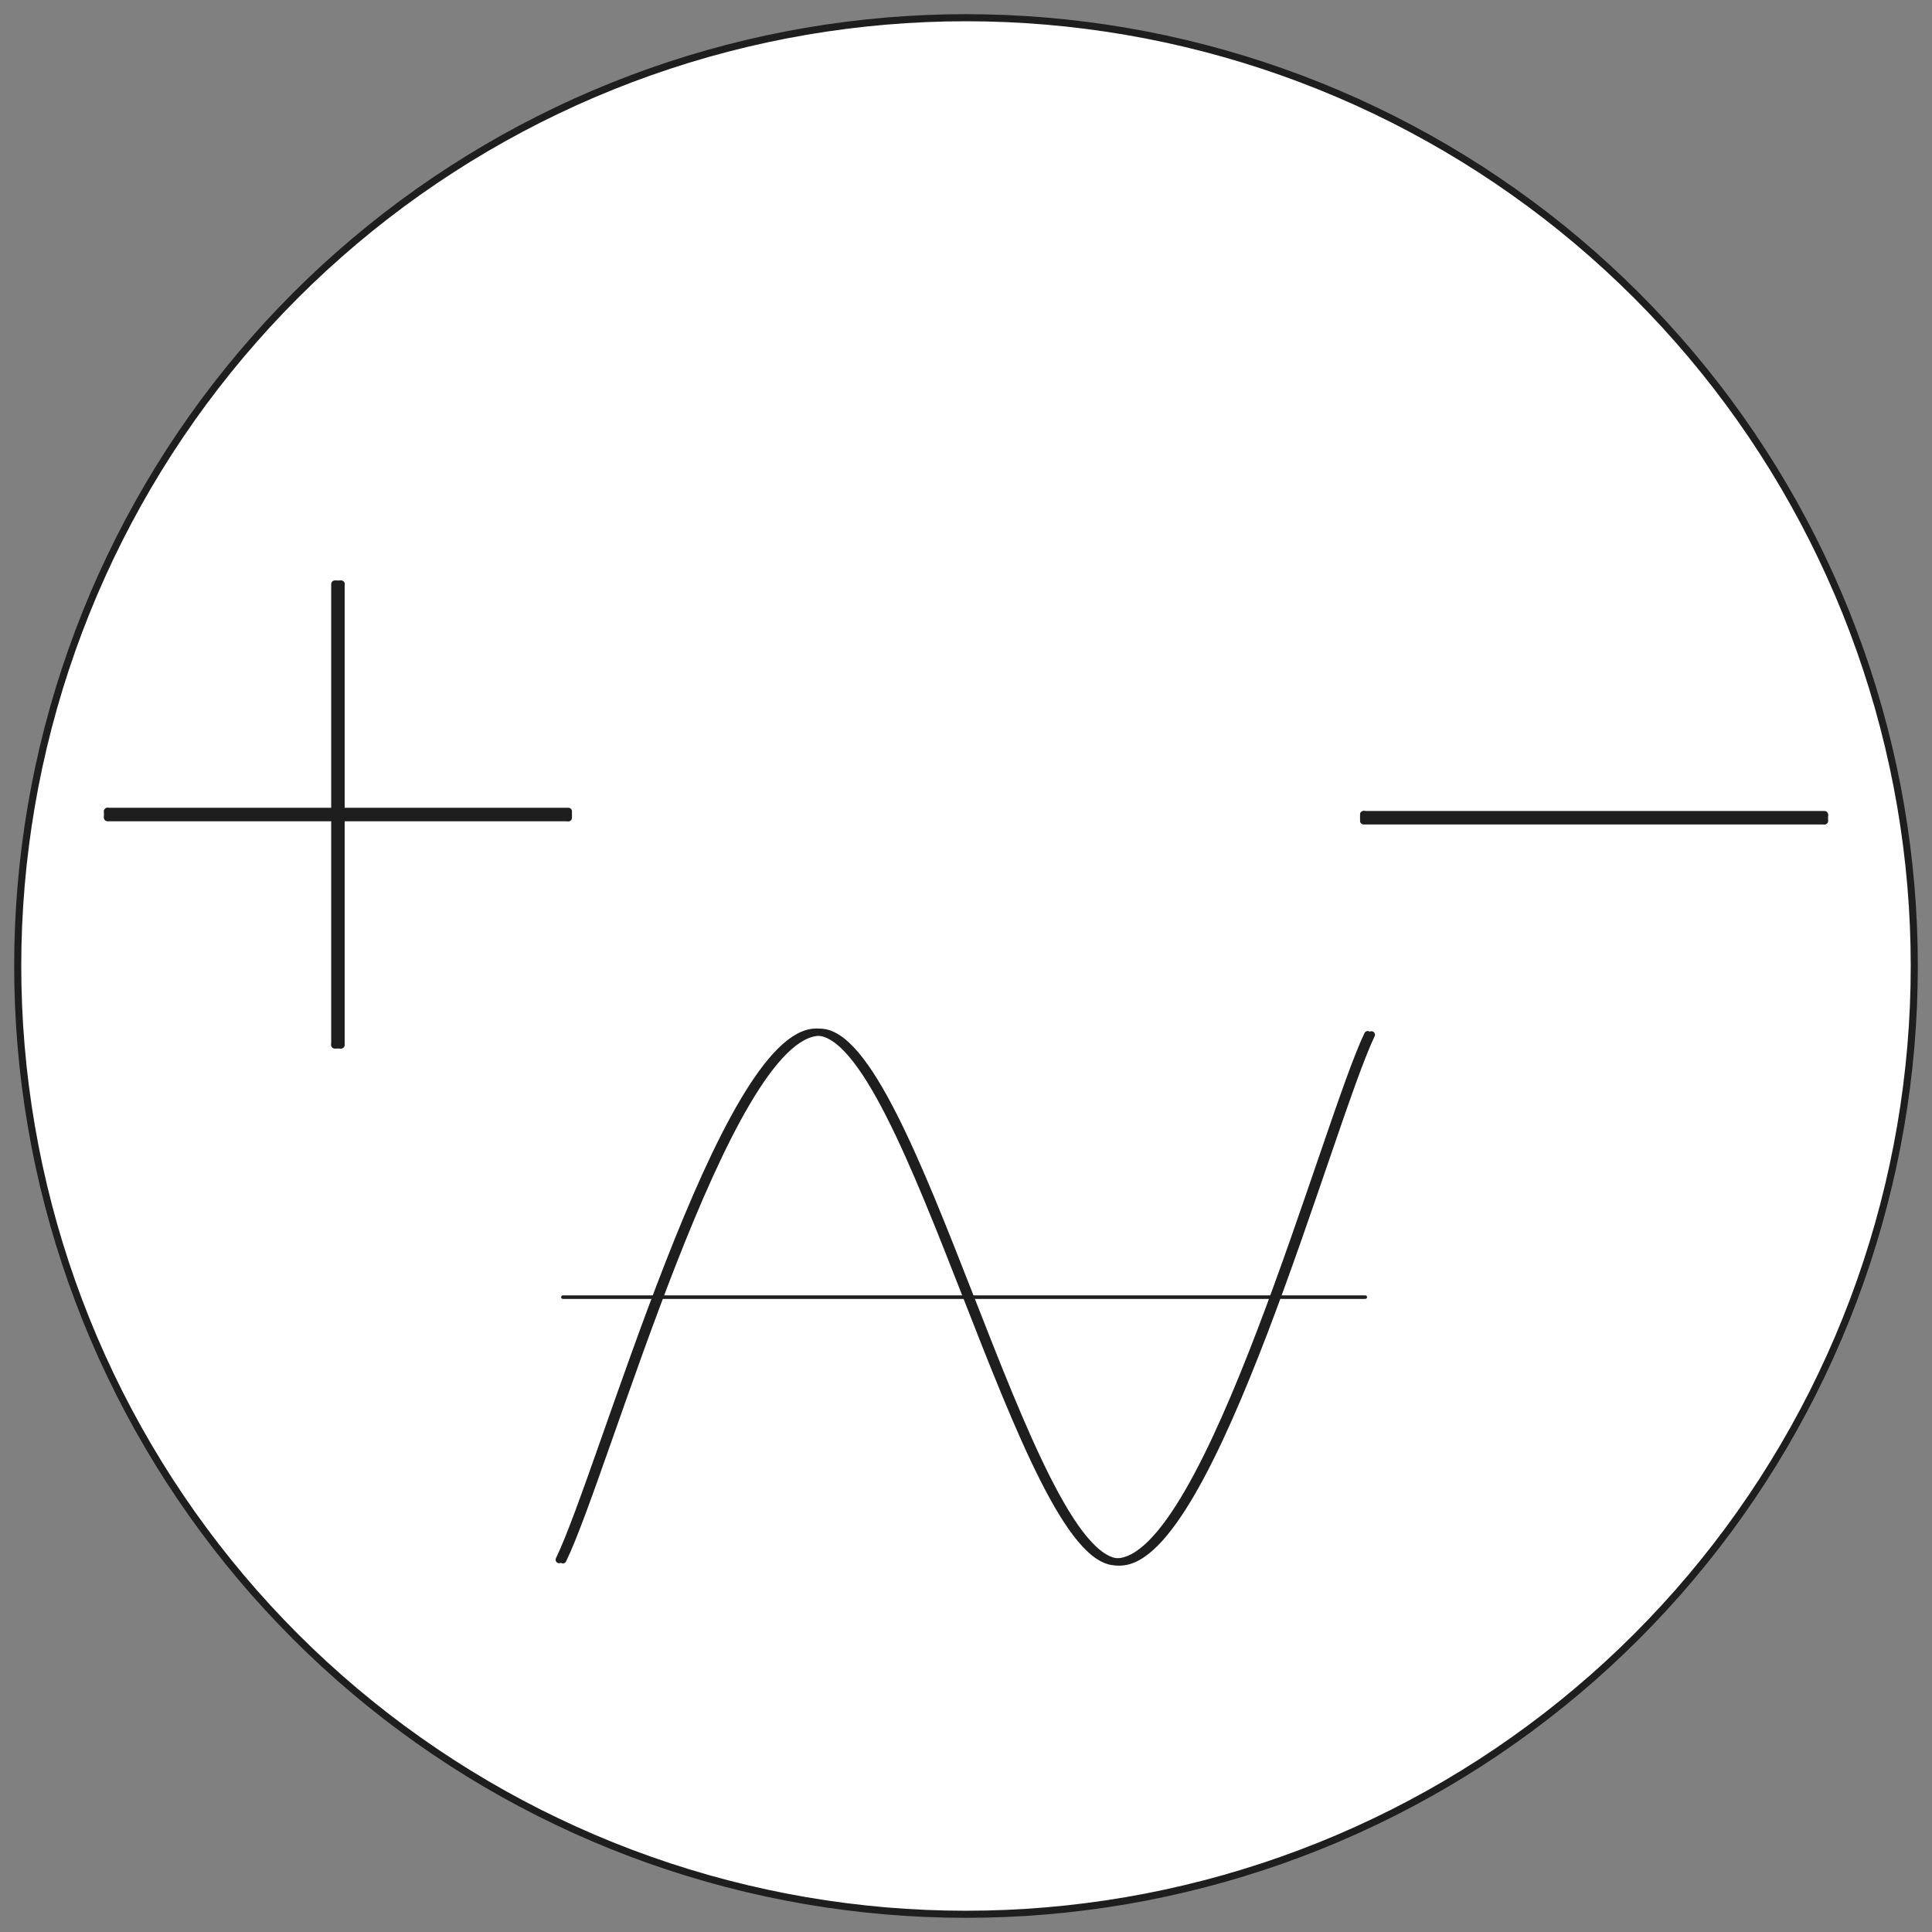 <svg version="1.1" xmlns="http://www.w3.org/2000/svg" viewBox="0 0 1090.454 1090.454" width="3271.363" height="3271.363" filter="invert(93%) hue-rotate(180deg)">
  <rect x="0" y="0" width="1090.454" height="1090.454" fill="#808080" stroke="none"/>
  <!-- svg-source:excalidraw -->
  
  <defs>
    <style class="style-fonts">
      @font-face {
        font-family: "Virgil";
        src: url("https://unpkg.com/@excalidraw/excalidraw@undefined/dist/excalidraw-assets/Virgil.woff2");
      }
      @font-face {
        font-family: "Cascadia";
        src: url("https://unpkg.com/@excalidraw/excalidraw@undefined/dist/excalidraw-assets/Cascadia.woff2");
      }
      @font-face {
        font-family: "Assistant";
        src: url("https://unpkg.com/@excalidraw/excalidraw@undefined/dist/excalidraw-assets/Assistant-Regular.woff2");
      }
    </style>
    
  </defs>
  <g stroke-linecap="round" transform="translate(10 10) rotate(0 535.227 535.227)"><path d="M1070.45 535.23 C1070.45 542.8, 1070.29 550.38, 1069.97 557.94 C1069.65 565.51, 1069.17 573.07, 1068.53 580.62 C1067.88 588.16, 1067.08 595.7, 1066.12 603.21 C1065.16 610.72, 1064.04 618.22, 1062.76 625.68 C1061.48 633.14, 1060.04 640.59, 1058.44 647.99 C1056.85 655.39, 1055.09 662.77, 1053.18 670.09 C1051.28 677.42, 1049.21 684.71, 1046.99 691.95 C1044.78 699.19, 1042.4 706.39, 1039.88 713.53 C1037.36 720.67, 1034.68 727.76, 1031.86 734.79 C1029.04 741.82, 1026.06 748.79, 1022.94 755.69 C1019.82 762.59, 1016.55 769.43, 1013.15 776.19 C1009.74 782.95, 1006.18 789.64, 1002.49 796.25 C998.8 802.87, 994.96 809.4, 990.99 815.85 C987.02 822.3, 982.91 828.67, 978.67 834.94 C974.43 841.21, 970.05 847.4, 965.55 853.49 C961.05 859.58, 956.41 865.58, 951.65 871.47 C946.9 877.36, 942.01 883.15, 937.01 888.84 C932 894.52, 926.88 900.11, 921.64 905.57 C916.4 911.04, 911.04 916.4, 905.57 921.64 C900.11 926.88, 894.52 932, 888.84 937.01 C883.15 942.01, 877.36 946.9, 871.47 951.65 C865.58 956.41, 859.58 961.05, 853.49 965.55 C847.4 970.05, 841.21 974.43, 834.94 978.67 C828.67 982.91, 822.3 987.02, 815.85 990.99 C809.4 994.96, 802.87 998.8, 796.25 1002.49 C789.64 1006.18, 782.95 1009.74, 776.19 1013.15 C769.43 1016.55, 762.59 1019.82, 755.69 1022.94 C748.79 1026.06, 741.82 1029.04, 734.79 1031.86 C727.76 1034.68, 720.67 1037.36, 713.53 1039.88 C706.39 1042.4, 699.19 1044.78, 691.95 1046.99 C684.71 1049.21, 677.42 1051.28, 670.09 1053.18 C662.77 1055.09, 655.39 1056.85, 647.99 1058.44 C640.59 1060.04, 633.14 1061.48, 625.68 1062.76 C618.22 1064.04, 610.72 1065.16, 603.21 1066.12 C595.7 1067.08, 588.16 1067.88, 580.62 1068.53 C573.07 1069.17, 565.51 1069.65, 557.94 1069.97 C550.38 1070.29, 542.8 1070.45, 535.23 1070.45 C527.66 1070.45, 520.08 1070.29, 512.51 1069.97 C504.95 1069.65, 497.38 1069.17, 489.84 1068.53 C482.29 1067.88, 474.75 1067.08, 467.24 1066.12 C459.73 1065.16, 452.24 1064.04, 444.77 1062.76 C437.31 1061.48, 429.87 1060.04, 422.47 1058.44 C415.06 1056.85, 407.69 1055.09, 400.36 1053.18 C393.03 1051.28, 385.74 1049.21, 378.5 1046.99 C371.26 1044.78, 364.06 1042.4, 356.92 1039.88 C349.78 1037.36, 342.69 1034.68, 335.66 1031.86 C328.64 1029.04, 321.67 1026.06, 314.77 1022.94 C307.87 1019.82, 301.03 1016.55, 294.27 1013.15 C287.5 1009.74, 280.81 1006.18, 274.2 1002.49 C267.59 998.8, 261.05 994.96, 254.6 990.99 C248.16 987.02, 241.79 982.91, 235.51 978.67 C229.24 974.43, 223.05 970.05, 216.96 965.55 C210.88 961.05, 204.88 956.41, 198.99 951.65 C193.1 946.9, 187.3 942.01, 181.62 937.01 C175.93 932, 170.35 926.88, 164.88 921.64 C159.42 916.4, 154.06 911.04, 148.82 905.57 C143.58 900.11, 138.45 894.52, 133.45 888.84 C128.44 883.15, 123.56 877.36, 118.8 871.47 C114.04 865.58, 109.41 859.58, 104.91 853.49 C100.4 847.4, 96.03 841.21, 91.79 834.94 C87.55 828.67, 83.44 822.3, 79.47 815.85 C75.5 809.4, 71.66 802.87, 67.97 796.25 C64.27 789.64, 60.72 782.95, 57.31 776.19 C53.9 769.43, 50.63 762.59, 47.51 755.69 C44.39 748.79, 41.42 741.82, 38.6 734.79 C35.77 727.76, 33.1 720.67, 30.57 713.53 C28.05 706.39, 25.68 699.19, 23.46 691.95 C21.24 684.71, 19.18 677.42, 17.27 670.09 C15.36 662.77, 13.61 655.39, 12.01 647.99 C10.42 640.59, 8.98 633.14, 7.7 625.68 C6.42 618.22, 5.3 610.72, 4.34 603.21 C3.37 595.7, 2.57 588.16, 1.93 580.62 C1.29 573.07, 0.8 565.51, 0.48 557.94 C0.16 550.38, 0 542.8, 0 535.23 C0 527.66, 0.16 520.08, 0.48 512.51 C0.8 504.95, 1.29 497.38, 1.93 489.84 C2.57 482.29, 3.37 474.75, 4.34 467.24 C5.3 459.73, 6.42 452.24, 7.7 444.77 C8.98 437.31, 10.42 429.87, 12.01 422.47 C13.61 415.06, 15.36 407.69, 17.27 400.36 C19.18 393.03, 21.24 385.74, 23.46 378.5 C25.68 371.26, 28.05 364.06, 30.57 356.92 C33.1 349.78, 35.77 342.69, 38.6 335.66 C41.42 328.64, 44.39 321.67, 47.51 314.77 C50.63 307.87, 53.9 301.03, 57.31 294.27 C60.72 287.5, 64.27 280.81, 67.97 274.2 C71.66 267.59, 75.5 261.05, 79.47 254.6 C83.44 248.16, 87.55 241.79, 91.79 235.51 C96.03 229.24, 100.4 223.05, 104.91 216.96 C109.41 210.88, 114.04 204.88, 118.8 198.99 C123.56 193.1, 128.44 187.3, 133.45 181.62 C138.45 175.93, 143.58 170.35, 148.82 164.88 C154.06 159.42, 159.42 154.06, 164.88 148.82 C170.35 143.58, 175.93 138.45, 181.62 133.45 C187.3 128.44, 193.1 123.56, 198.99 118.8 C204.88 114.04, 210.88 109.41, 216.96 104.91 C223.05 100.4, 229.24 96.03, 235.51 91.79 C241.79 87.55, 248.16 83.44, 254.6 79.47 C261.05 75.5, 267.59 71.66, 274.2 67.97 C280.81 64.27, 287.5 60.72, 294.27 57.31 C301.03 53.9, 307.87 50.63, 314.77 47.51 C321.67 44.39, 328.64 41.42, 335.66 38.6 C342.69 35.77, 349.78 33.1, 356.92 30.57 C364.06 28.05, 371.26 25.68, 378.5 23.46 C385.74 21.24, 393.03 19.18, 400.36 17.27 C407.69 15.36, 415.06 13.61, 422.47 12.01 C429.87 10.42, 437.31 8.98, 444.77 7.7 C452.24 6.42, 459.73 5.3, 467.24 4.34 C474.75 3.37, 482.29 2.57, 489.84 1.93 C497.38 1.29, 504.95 0.8, 512.51 0.48 C520.08 0.16, 527.66 0, 535.23 0 C542.8 0, 550.38 0.16, 557.94 0.48 C565.51 0.8, 573.07 1.29, 580.62 1.93 C588.16 2.57, 595.7 3.37, 603.21 4.34 C610.72 5.3, 618.22 6.42, 625.68 7.7 C633.14 8.98, 640.59 10.42, 647.99 12.01 C655.39 13.61, 662.77 15.36, 670.09 17.27 C677.42 19.18, 684.71 21.24, 691.95 23.46 C699.19 25.68, 706.39 28.05, 713.53 30.57 C720.67 33.1, 727.76 35.77, 734.79 38.6 C741.82 41.42, 748.79 44.39, 755.69 47.51 C762.59 50.63, 769.43 53.9, 776.19 57.31 C782.95 60.72, 789.64 64.27, 796.25 67.97 C802.87 71.66, 809.4 75.5, 815.85 79.47 C822.3 83.44, 828.67 87.55, 834.94 91.79 C841.21 96.03, 847.4 100.4, 853.49 104.91 C859.58 109.41, 865.58 114.04, 871.47 118.8 C877.36 123.56, 883.15 128.44, 888.84 133.45 C894.52 138.45, 900.11 143.58, 905.57 148.82 C911.04 154.06, 916.4 159.42, 921.64 164.88 C926.88 170.35, 932 175.93, 937.01 181.62 C942.01 187.3, 946.9 193.1, 951.65 198.99 C956.41 204.88, 961.05 210.88, 965.55 216.96 C970.05 223.05, 974.43 229.24, 978.67 235.51 C982.91 241.79, 987.02 248.16, 990.99 254.6 C994.96 261.05, 998.8 267.59, 1002.49 274.2 C1006.18 280.81, 1009.74 287.5, 1013.15 294.27 C1016.55 301.03, 1019.82 307.87, 1022.94 314.77 C1026.06 321.67, 1029.04 328.64, 1031.86 335.66 C1034.68 342.69, 1037.36 349.78, 1039.88 356.92 C1042.4 364.06, 1044.78 371.26, 1046.99 378.5 C1049.21 385.74, 1051.28 393.03, 1053.18 400.36 C1055.09 407.69, 1056.85 415.06, 1058.44 422.47 C1060.04 429.87, 1061.48 437.31, 1062.76 444.77 C1064.04 452.24, 1065.16 459.73, 1066.12 467.24 C1067.08 474.75, 1067.88 482.29, 1068.53 489.84 C1069.17 497.38, 1069.65 504.95, 1069.97 512.51 C1070.29 520.08, 1070.45 527.66, 1070.45 535.23" stroke="none" stroke-width="0" fill="#ffff"></path><path d="M1070.45 535.23 C1070.45 542.8, 1070.29 550.38, 1069.97 557.94 C1069.65 565.51, 1069.17 573.07, 1068.53 580.62 C1067.88 588.16, 1067.08 595.7, 1066.12 603.21 C1065.16 610.72, 1064.04 618.22, 1062.76 625.68 C1061.48 633.14, 1060.04 640.59, 1058.44 647.99 C1056.85 655.39, 1055.09 662.77, 1053.18 670.09 C1051.28 677.42, 1049.21 684.71, 1046.99 691.95 C1044.78 699.19, 1042.4 706.39, 1039.88 713.53 C1037.36 720.67, 1034.68 727.76, 1031.86 734.79 C1029.04 741.82, 1026.06 748.79, 1022.94 755.69 C1019.82 762.59, 1016.55 769.43, 1013.15 776.19 C1009.74 782.95, 1006.18 789.64, 1002.49 796.25 C998.8 802.87, 994.96 809.4, 990.99 815.85 C987.02 822.3, 982.91 828.67, 978.67 834.94 C974.43 841.21, 970.05 847.4, 965.55 853.49 C961.05 859.58, 956.41 865.58, 951.65 871.47 C946.9 877.36, 942.01 883.15, 937.01 888.84 C932 894.52, 926.88 900.11, 921.64 905.57 C916.4 911.04, 911.04 916.4, 905.57 921.64 C900.11 926.88, 894.52 932, 888.84 937.01 C883.15 942.01, 877.36 946.9, 871.47 951.65 C865.58 956.41, 859.58 961.05, 853.49 965.55 C847.4 970.05, 841.21 974.43, 834.94 978.67 C828.67 982.91, 822.3 987.02, 815.85 990.99 C809.4 994.96, 802.87 998.8, 796.25 1002.49 C789.64 1006.18, 782.95 1009.74, 776.19 1013.15 C769.43 1016.55, 762.59 1019.82, 755.69 1022.94 C748.79 1026.06, 741.82 1029.04, 734.79 1031.86 C727.76 1034.68, 720.67 1037.36, 713.53 1039.88 C706.39 1042.4, 699.19 1044.78, 691.95 1046.99 C684.71 1049.21, 677.42 1051.28, 670.09 1053.18 C662.77 1055.09, 655.39 1056.85, 647.99 1058.44 C640.59 1060.04, 633.14 1061.48, 625.68 1062.76 C618.22 1064.04, 610.72 1065.16, 603.21 1066.12 C595.7 1067.08, 588.16 1067.88, 580.62 1068.53 C573.07 1069.17, 565.51 1069.65, 557.94 1069.97 C550.38 1070.29, 542.8 1070.45, 535.23 1070.45 C527.66 1070.45, 520.08 1070.29, 512.51 1069.97 C504.95 1069.65, 497.38 1069.17, 489.84 1068.53 C482.29 1067.88, 474.75 1067.08, 467.24 1066.12 C459.73 1065.16, 452.24 1064.04, 444.77 1062.76 C437.31 1061.48, 429.87 1060.04, 422.47 1058.44 C415.06 1056.85, 407.69 1055.09, 400.36 1053.18 C393.03 1051.28, 385.74 1049.21, 378.5 1046.99 C371.26 1044.78, 364.06 1042.4, 356.92 1039.88 C349.78 1037.36, 342.69 1034.68, 335.66 1031.86 C328.64 1029.04, 321.67 1026.06, 314.77 1022.94 C307.87 1019.82, 301.03 1016.55, 294.27 1013.15 C287.5 1009.74, 280.81 1006.18, 274.2 1002.49 C267.59 998.8, 261.05 994.96, 254.6 990.99 C248.16 987.02, 241.79 982.91, 235.51 978.67 C229.24 974.43, 223.05 970.05, 216.96 965.55 C210.88 961.05, 204.88 956.41, 198.99 951.65 C193.1 946.9, 187.3 942.01, 181.62 937.01 C175.93 932, 170.35 926.88, 164.88 921.64 C159.42 916.4, 154.06 911.04, 148.82 905.57 C143.58 900.11, 138.45 894.52, 133.45 888.84 C128.44 883.15, 123.56 877.36, 118.8 871.47 C114.04 865.58, 109.41 859.58, 104.91 853.49 C100.4 847.4, 96.03 841.21, 91.79 834.94 C87.55 828.67, 83.44 822.3, 79.47 815.85 C75.5 809.4, 71.66 802.87, 67.97 796.25 C64.27 789.64, 60.72 782.95, 57.31 776.19 C53.9 769.43, 50.63 762.59, 47.51 755.69 C44.39 748.79, 41.42 741.82, 38.6 734.79 C35.77 727.76, 33.1 720.67, 30.57 713.53 C28.05 706.39, 25.68 699.19, 23.46 691.95 C21.24 684.71, 19.18 677.42, 17.27 670.09 C15.36 662.77, 13.61 655.39, 12.01 647.99 C10.42 640.59, 8.98 633.14, 7.7 625.68 C6.42 618.22, 5.3 610.72, 4.34 603.21 C3.37 595.7, 2.57 588.16, 1.93 580.62 C1.29 573.07, 0.8 565.51, 0.48 557.94 C0.16 550.38, 0 542.8, 0 535.23 C0 527.66, 0.16 520.08, 0.48 512.51 C0.8 504.95, 1.29 497.38, 1.93 489.84 C2.57 482.29, 3.37 474.75, 4.34 467.24 C5.3 459.73, 6.42 452.24, 7.7 444.77 C8.98 437.31, 10.42 429.87, 12.01 422.47 C13.61 415.06, 15.36 407.69, 17.27 400.36 C19.18 393.03, 21.24 385.74, 23.46 378.5 C25.68 371.26, 28.05 364.06, 30.57 356.92 C33.1 349.78, 35.77 342.69, 38.6 335.66 C41.42 328.64, 44.39 321.67, 47.51 314.77 C50.63 307.87, 53.9 301.03, 57.31 294.27 C60.72 287.5, 64.27 280.81, 67.97 274.2 C71.66 267.59, 75.5 261.05, 79.47 254.6 C83.44 248.16, 87.55 241.79, 91.79 235.51 C96.03 229.24, 100.4 223.05, 104.91 216.96 C109.41 210.88, 114.04 204.88, 118.8 198.99 C123.56 193.1, 128.44 187.3, 133.45 181.62 C138.45 175.93, 143.58 170.35, 148.82 164.88 C154.06 159.42, 159.42 154.06, 164.88 148.82 C170.35 143.58, 175.93 138.45, 181.62 133.45 C187.3 128.44, 193.1 123.56, 198.99 118.8 C204.88 114.04, 210.88 109.41, 216.96 104.91 C223.05 100.4, 229.24 96.03, 235.51 91.79 C241.79 87.55, 248.16 83.44, 254.6 79.47 C261.05 75.5, 267.59 71.66, 274.2 67.97 C280.81 64.27, 287.5 60.72, 294.27 57.31 C301.03 53.9, 307.87 50.63, 314.77 47.51 C321.67 44.39, 328.64 41.42, 335.66 38.6 C342.69 35.77, 349.78 33.1, 356.92 30.57 C364.06 28.05, 371.26 25.68, 378.5 23.46 C385.74 21.24, 393.03 19.18, 400.36 17.27 C407.69 15.36, 415.06 13.61, 422.47 12.01 C429.87 10.42, 437.31 8.98, 444.77 7.7 C452.24 6.42, 459.73 5.3, 467.24 4.34 C474.75 3.37, 482.29 2.57, 489.84 1.93 C497.38 1.29, 504.95 0.8, 512.51 0.48 C520.08 0.16, 527.66 0, 535.23 0 C542.8 0, 550.38 0.16, 557.94 0.48 C565.51 0.8, 573.07 1.29, 580.62 1.93 C588.16 2.57, 595.7 3.37, 603.21 4.34 C610.72 5.3, 618.22 6.42, 625.68 7.7 C633.14 8.98, 640.59 10.42, 647.99 12.01 C655.39 13.61, 662.77 15.36, 670.09 17.27 C677.42 19.18, 684.71 21.24, 691.95 23.46 C699.19 25.68, 706.39 28.05, 713.53 30.57 C720.67 33.1, 727.76 35.77, 734.79 38.6 C741.82 41.42, 748.79 44.39, 755.69 47.51 C762.59 50.63, 769.43 53.9, 776.19 57.31 C782.95 60.72, 789.64 64.27, 796.25 67.97 C802.87 71.66, 809.4 75.5, 815.85 79.47 C822.3 83.44, 828.67 87.55, 834.94 91.79 C841.21 96.03, 847.4 100.4, 853.49 104.91 C859.58 109.41, 865.58 114.04, 871.47 118.8 C877.36 123.56, 883.15 128.44, 888.84 133.45 C894.52 138.45, 900.11 143.58, 905.57 148.82 C911.04 154.06, 916.4 159.42, 921.64 164.88 C926.88 170.35, 932 175.93, 937.01 181.62 C942.01 187.3, 946.9 193.1, 951.65 198.99 C956.41 204.88, 961.05 210.88, 965.55 216.96 C970.05 223.05, 974.43 229.24, 978.67 235.51 C982.91 241.79, 987.02 248.16, 990.99 254.6 C994.96 261.05, 998.8 267.59, 1002.49 274.2 C1006.18 280.81, 1009.74 287.5, 1013.15 294.27 C1016.55 301.03, 1019.82 307.87, 1022.94 314.77 C1026.06 321.67, 1029.04 328.64, 1031.86 335.66 C1034.68 342.69, 1037.36 349.78, 1039.88 356.92 C1042.4 364.06, 1044.78 371.26, 1046.99 378.5 C1049.21 385.74, 1051.28 393.03, 1053.18 400.36 C1055.09 407.69, 1056.85 415.06, 1058.44 422.47 C1060.04 429.87, 1061.48 437.31, 1062.76 444.77 C1064.04 452.24, 1065.16 459.73, 1066.12 467.24 C1067.08 474.75, 1067.88 482.29, 1068.53 489.84 C1069.17 497.38, 1069.65 504.95, 1069.97 512.51 C1070.29 520.08, 1070.45 527.66, 1070.45 535.23" stroke="#1e1e1e" stroke-width="4" fill="none"></path></g><g stroke-linecap="round"><g transform="translate(188.931 329.643) rotate(0 0 130.038)"><path d="M0 0 C0 94.84, 0 189.67, 0 260.08 M0 0 C0 71.61, 0 143.22, 0 260.08" stroke="#1e1e1e" stroke-width="4" fill="none"></path></g></g><mask></mask><g stroke-linecap="round"><g transform="translate(192.541 329.716) rotate(0 0 130.048)"><path d="M0 0 C0 90.51, 0 181.01, 0 260.1 M0 0 C0 75.23, 0 150.46, 0 260.1" stroke="#1e1e1e" stroke-width="4" fill="none"></path></g></g><mask></mask><g stroke-linecap="round"><g transform="translate(189.469 329.643) rotate(0 1.536 0)"><path d="M0 0 C1.1 0, 2.2 0, 3.07 0 M0 0 C0.7 0, 1.4 0, 3.07 0" stroke="#1e1e1e" stroke-width="4" fill="none"></path></g></g><mask></mask><g stroke-linecap="round"><g transform="translate(188.931 589.812) rotate(0 1.536 0)"><path d="M0 0 C1.21 0, 2.41 0, 3.07 0 M0 0 C1.23 0, 2.46 0, 3.07 0" stroke="#1e1e1e" stroke-width="4" fill="none"></path></g></g><mask></mask><g stroke-linecap="round"><g transform="translate(190.69 591.571) rotate(90 0 -130.038)"><path d="M0 0 C0 -61.88, 0 -123.75, 0 -260.08 M0 0 C0 -97.4, 0 -194.8, 0 -260.08" stroke="#1e1e1e" stroke-width="4" fill="none"></path></g></g><mask></mask><g stroke-linecap="round"><g transform="translate(190.773 587.97) rotate(90 0 -130.048)"><path d="M0 0 C0 -71.08, 0 -142.16, 0 -260.1 M0 0 C0 -73.98, 0 -147.96, 0 -260.1" stroke="#1e1e1e" stroke-width="4" fill="none"></path></g></g><mask></mask><g stroke-linecap="round"><g transform="translate(62.187 459.458) rotate(90 -1.536 0)"><path d="M0 0 C-0.85 0, -1.71 0, -3.07 0 M0 0 C-0.97 0, -1.93 0, -3.07 0" stroke="#1e1e1e" stroke-width="4" fill="none"></path></g></g><mask></mask><g stroke-linecap="round"><g transform="translate(322.357 459.997) rotate(90 -1.536 0)"><path d="M0 0 C-0.73 0, -1.45 0, -3.07 0 M0 0 C-1.22 0, -2.43 0, -3.07 0" stroke="#1e1e1e" stroke-width="4" fill="none"></path></g></g><mask></mask><g stroke-linecap="round"><g transform="translate(899.672 593.376) rotate(90 0 -130.038)"><path d="M0 0 C0 -90.2, 0 -180.4, 0 -260.08 M0 0 C0 -78.79, 0 -157.58, 0 -260.08" stroke="#1e1e1e" stroke-width="4" fill="none"></path></g></g><mask></mask><g stroke-linecap="round"><g transform="translate(899.755 589.776) rotate(90 0 -130.048)"><path d="M0 0 C0 -58.51, 0 -117.02, 0 -260.1 M0 0 C0 -88.85, 0 -177.7, 0 -260.1" stroke="#1e1e1e" stroke-width="4" fill="none"></path></g></g><mask></mask><g stroke-linecap="round"><g transform="translate(771.169 461.263) rotate(90 -1.536 0)"><path d="M0 0 C-0.96 0, -1.91 0, -3.07 0 M0 0 C-0.76 0, -1.52 0, -3.07 0" stroke="#1e1e1e" stroke-width="4" fill="none"></path></g></g><mask></mask><g stroke-linecap="round"><g transform="translate(1031.339 461.802) rotate(90 -1.536 0)"><path d="M0 0 C-0.86 0, -1.71 0, -3.07 0 M0 0 C-0.86 0, -1.72 0, -3.07 0" stroke="#1e1e1e" stroke-width="4" fill="none"></path></g></g><mask></mask><g stroke-linecap="round"><g transform="translate(317.704 732.126) rotate(0 226.439 0)"><path d="M0 0 C106.66 0, 213.32 0, 452.88 0 M0 0 C140.5 0, 281 0, 452.88 0" stroke="#1e1e1e" stroke-width="2" fill="none"></path></g></g><mask></mask><g stroke-linecap="round"><g transform="translate(315.591 880.321) rotate(0 228.177 -148.297)"><path d="M0 0 C24.21 -49.64, 92.85 -298.02, 145.24 -297.82 C197.63 -297.62, 262.47 0.99, 314.32 1.23 C366.18 1.47, 432.68 -246.78, 456.35 -296.39 M0 0 C24.21 -49.64, 92.85 -298.02, 145.24 -297.82 C197.63 -297.62, 262.47 0.99, 314.32 1.23 C366.18 1.47, 432.68 -246.78, 456.35 -296.39" stroke="#1e1e1e" stroke-width="4" fill="none"></path></g></g><mask></mask><g stroke-linecap="round"><g transform="translate(317.704 880.423) rotate(0 228.177 -148.297)"><path d="M0 0 C24.21 -49.64, 92.85 -298.02, 145.24 -297.82 C197.63 -297.62, 262.47 0.99, 314.32 1.23 C366.18 1.47, 432.68 -246.78, 456.35 -296.39 M0 0 C24.21 -49.64, 92.85 -298.02, 145.24 -297.82 C197.63 -297.62, 262.47 0.99, 314.32 1.23 C366.18 1.47, 432.68 -246.78, 456.35 -296.39" stroke="#1e1e1e" stroke-width="4" fill="none"></path></g></g><mask></mask></svg>